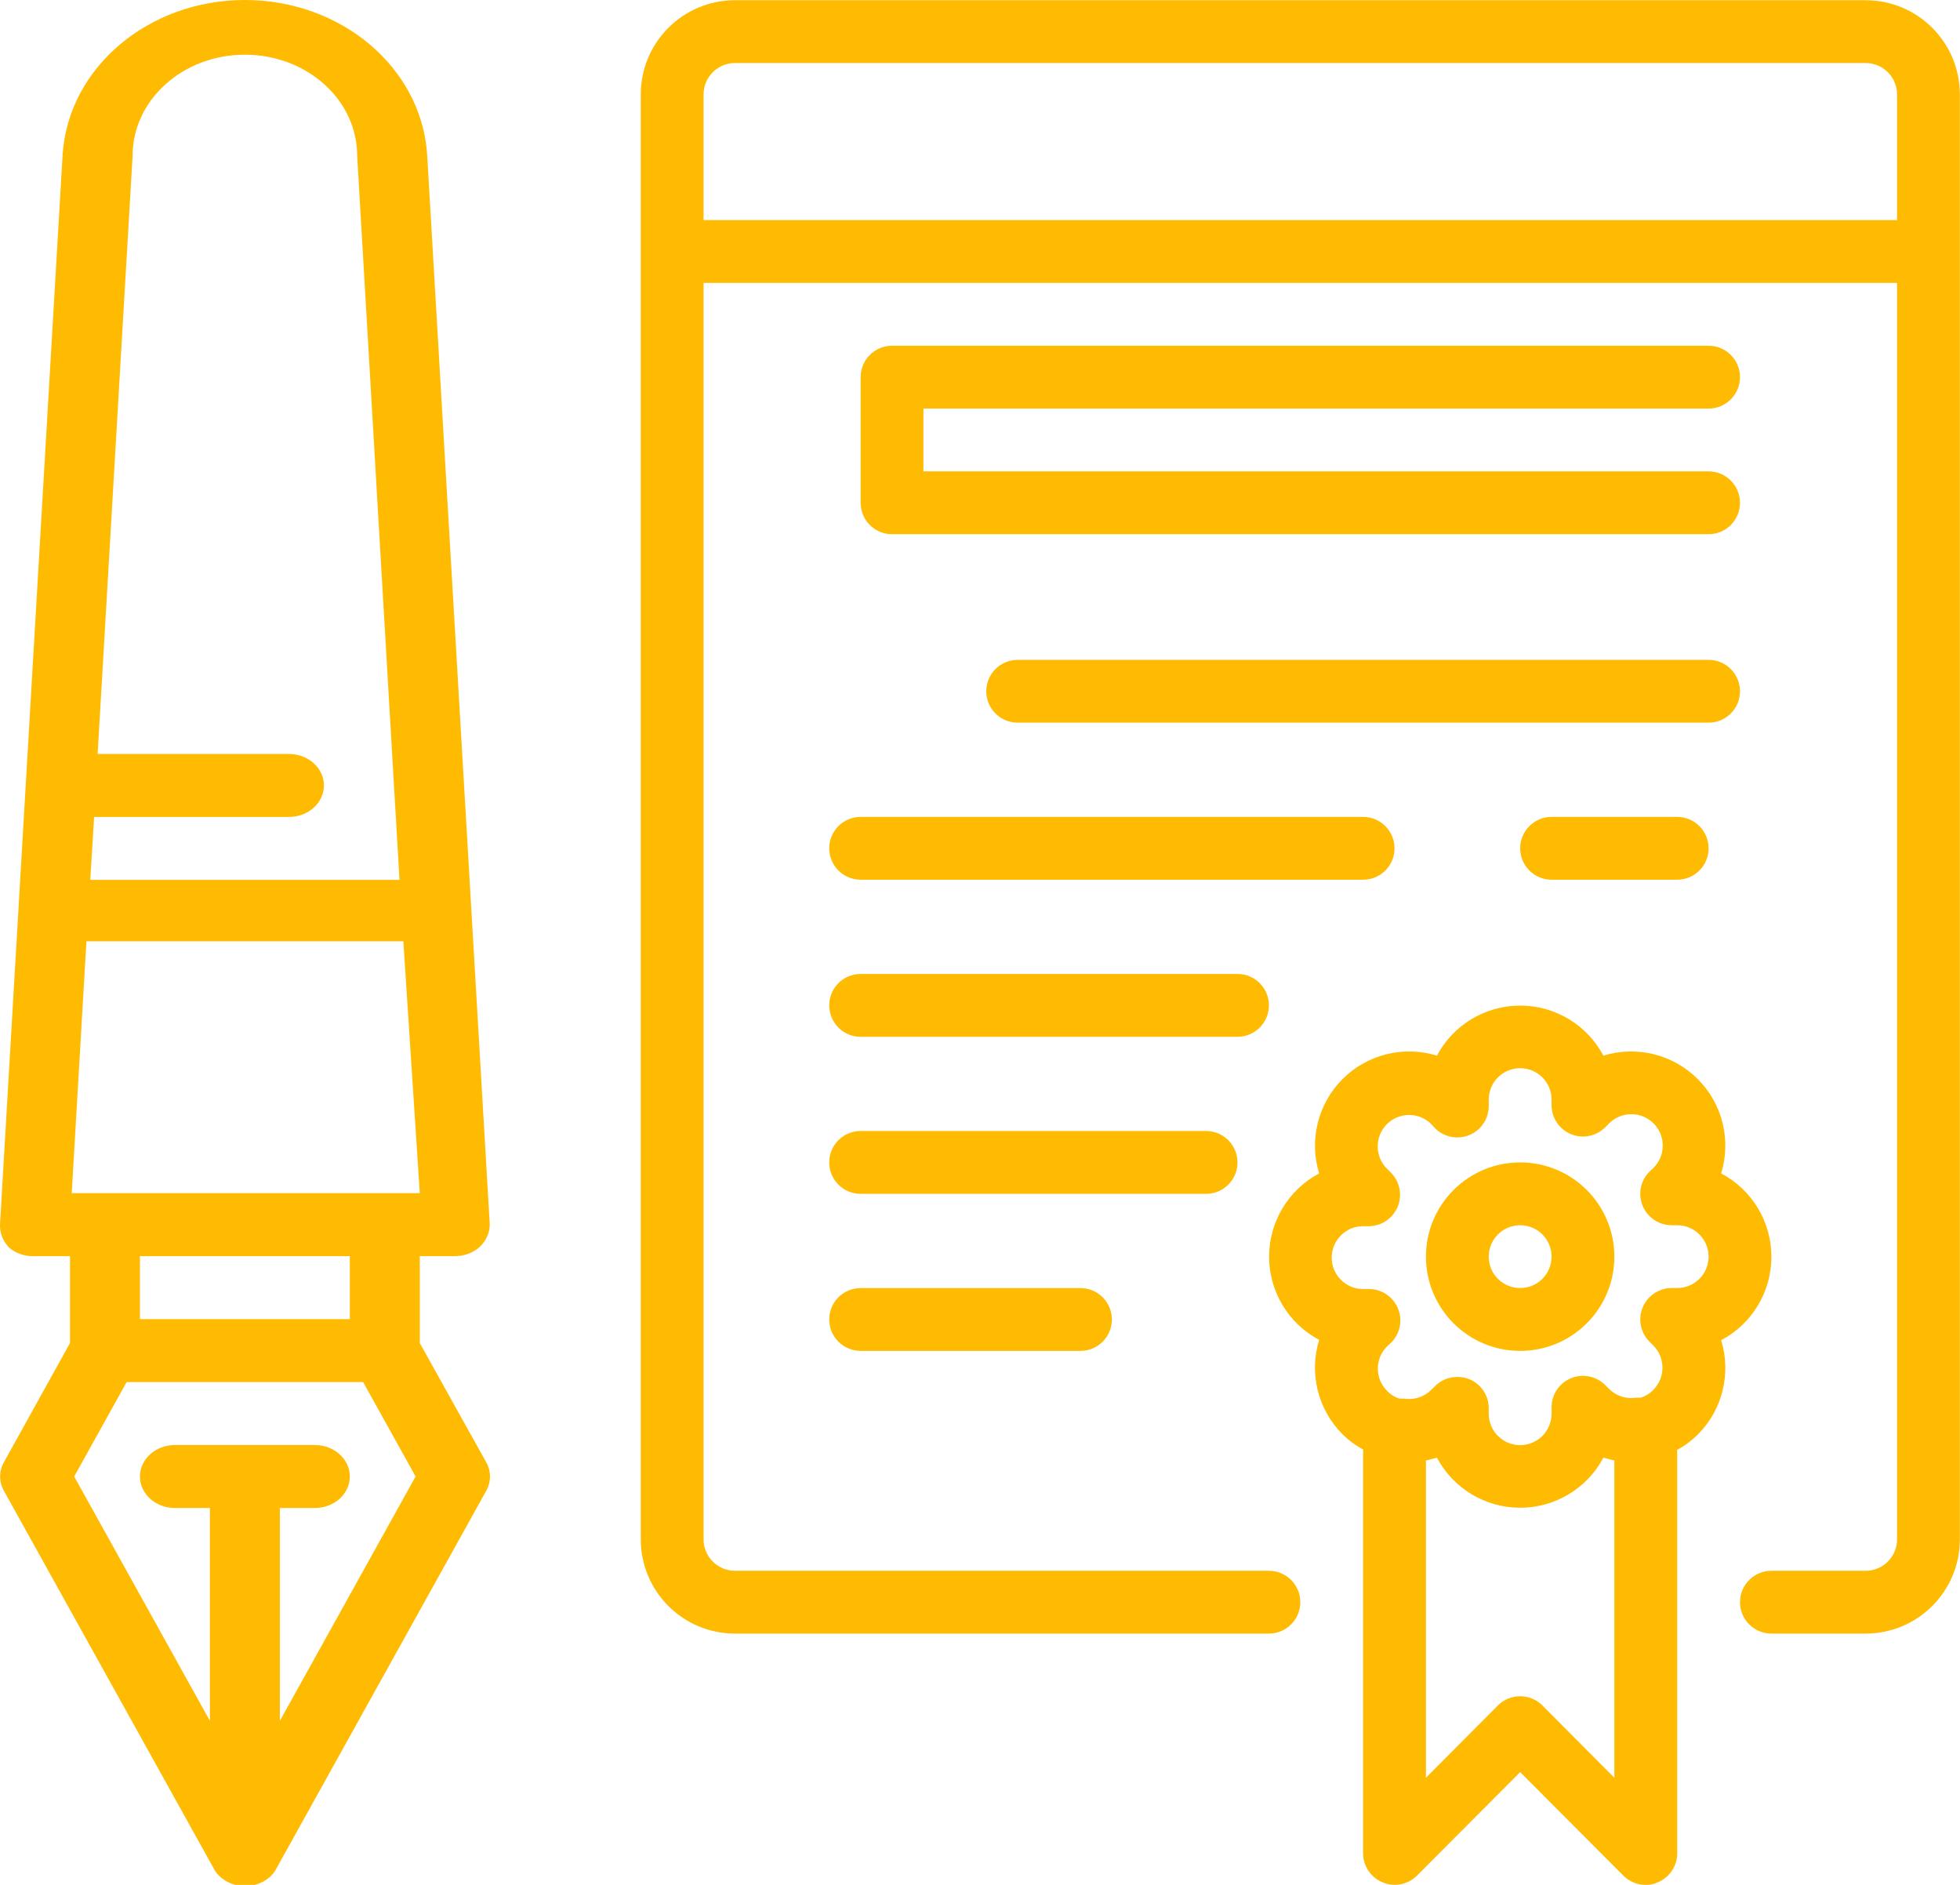 <svg width="52" height="50" viewBox="0 0 52 50" fill="none" xmlns="http://www.w3.org/2000/svg">
<path d="M11.137 35.627V33.321H12.066C12.322 33.323 12.567 33.229 12.743 33.062C12.901 32.904 12.99 32.699 12.994 32.486L11.332 4.09C11.174 1.791 9.056 0 6.497 0C3.938 0 1.82 1.791 1.662 4.09L0 32.486C-0.007 32.714 0.082 32.935 0.251 33.104C0.435 33.256 0.679 33.334 0.929 33.321H1.857V35.627L0.102 38.792C-0.03 39.028 -0.03 39.307 0.102 39.544L5.671 49.566C5.716 49.658 5.783 49.74 5.866 49.808C5.974 49.898 6.105 49.964 6.246 50H6.757C6.899 49.964 7.03 49.898 7.137 49.808C7.221 49.74 7.287 49.658 7.332 49.566L12.901 39.544C13.033 39.307 13.033 39.028 12.901 38.792L11.137 35.627ZM1.903 31.651L2.293 24.969H10.701L11.137 31.651H1.903ZM3.518 4.132C3.518 2.651 4.852 1.451 6.497 1.451C8.143 1.451 9.476 2.651 9.476 4.132L10.599 23.341H2.395L2.497 21.671H7.666C8.179 21.671 8.594 21.297 8.594 20.835C8.594 20.374 8.179 20 7.666 20H2.59L3.518 4.132ZM9.281 33.321V34.992H3.713V33.321H9.281ZM7.425 45.649V40.003H8.353C8.866 40.003 9.281 39.629 9.281 39.167C9.281 38.706 8.866 38.332 8.353 38.332H4.641C4.128 38.332 3.713 38.706 3.713 39.167C3.713 39.629 4.128 40.003 4.641 40.003H5.569V45.649L1.968 39.167L3.36 36.662H9.634L11.026 39.167L7.425 45.649Z" fill="#FFBB01"/>
<path d="M45.33 10.838C45.79 10.838 46.163 10.465 46.163 10.005C46.163 9.544 45.79 9.171 45.33 9.171H23.666C23.206 9.171 22.833 9.544 22.833 10.005V13.338C22.833 13.798 23.206 14.171 23.666 14.171H45.33C45.79 14.171 46.163 13.798 46.163 13.338C46.163 12.877 45.79 12.504 45.33 12.504H24.499V10.838H45.33Z" fill="#FFBB01"/>
<path d="M46.163 18.337C46.163 17.877 45.79 17.504 45.33 17.504H26.999C26.539 17.504 26.166 17.877 26.166 18.337C26.166 18.797 26.539 19.17 26.999 19.17H45.33C45.79 19.17 46.163 18.797 46.163 18.337Z" fill="#FFBB01"/>
<path d="M22 22.503C22 22.963 22.372 23.336 22.833 23.336H36.164C36.625 23.336 36.998 22.963 36.998 22.503C36.998 22.043 36.625 21.67 36.164 21.67H22.833C22.372 21.67 22 22.043 22 22.503Z" fill="#FFBB01"/>
<path d="M41.164 21.67C40.704 21.67 40.331 22.043 40.331 22.503C40.331 22.963 40.704 23.336 41.164 23.336H44.497C44.957 23.336 45.33 22.963 45.33 22.503C45.33 22.043 44.957 21.67 44.497 21.67H41.164Z" fill="#FFBB01"/>
<path d="M33.665 26.669C33.665 26.209 33.292 25.836 32.831 25.836H22.833C22.372 25.836 22 26.209 22 26.669C22 27.129 22.372 27.503 22.833 27.503H32.831C33.292 27.503 33.665 27.129 33.665 26.669Z" fill="#FFBB01"/>
<path d="M32.831 30.836C32.831 30.375 32.458 30.002 31.998 30.002H22.833C22.372 30.002 22 30.375 22 30.836C22 31.296 22.372 31.669 22.833 31.669H31.998C32.458 31.669 32.831 31.296 32.831 30.836Z" fill="#FFBB01"/>
<path d="M22.833 34.169C22.372 34.169 22 34.541 22 35.002C22 35.462 22.372 35.835 22.833 35.835H28.665C29.125 35.835 29.499 35.462 29.499 35.002C29.499 34.541 29.125 34.169 28.665 34.169H22.833Z" fill="#FFBB01"/>
<path d="M49.496 0.006H19.5C18.119 0.006 17 1.125 17 2.505V40.834C17 42.215 18.119 43.334 19.5 43.334H33.665C34.125 43.334 34.498 42.961 34.498 42.501C34.498 42.041 34.125 41.668 33.665 41.668H19.5C19.04 41.668 18.666 41.294 18.666 40.834V7.505H50.33V40.834C50.33 41.294 49.956 41.668 49.496 41.668H46.996C46.536 41.668 46.163 42.041 46.163 42.501C46.163 42.961 46.536 43.334 46.996 43.334H49.496C50.877 43.334 51.996 42.215 51.996 40.834V2.505C51.996 1.125 50.877 0.006 49.496 0.006ZM18.666 5.838V2.505C18.666 2.045 19.04 1.672 19.5 1.672H49.496C49.956 1.672 50.33 2.045 50.33 2.505V5.838H18.666Z" fill="#FFBB01"/>
<path d="M40.331 30.835C38.95 30.835 37.831 31.955 37.831 33.335C37.831 34.716 38.95 35.835 40.331 35.835C41.711 35.835 42.83 34.716 42.83 33.335C42.83 31.955 41.711 30.835 40.331 30.835ZM40.331 34.168C39.87 34.168 39.497 33.795 39.497 33.335C39.497 32.875 39.87 32.502 40.331 32.502C40.791 32.502 41.164 32.875 41.164 33.335C41.164 33.795 40.791 34.168 40.331 34.168Z" fill="#FFBB01"/>
<path d="M46.996 33.335C46.995 32.409 46.483 31.559 45.663 31.127C45.936 30.242 45.697 29.279 45.042 28.624C44.387 27.969 43.424 27.73 42.539 28.003C42.105 27.186 41.256 26.675 40.331 26.675C39.405 26.675 38.556 27.186 38.123 28.003C37.237 27.73 36.274 27.969 35.619 28.624C34.965 29.279 34.725 30.242 34.998 31.127C34.181 31.561 33.67 32.41 33.67 33.335C33.67 34.26 34.181 35.11 34.998 35.543C34.725 36.426 34.963 37.388 35.614 38.043C35.777 38.205 35.962 38.343 36.164 38.451V49.167C36.166 49.503 36.37 49.805 36.681 49.933C36.991 50.064 37.35 49.995 37.589 49.758L40.331 47.009L43.072 49.758C43.229 49.914 43.442 50.001 43.663 50C43.773 50.003 43.881 49.98 43.98 49.933C44.291 49.805 44.495 49.503 44.497 49.167V38.459C44.699 38.351 44.884 38.213 45.047 38.051C45.699 37.396 45.936 36.435 45.663 35.552C46.485 35.118 46.998 34.264 46.996 33.335ZM40.922 45.242C40.766 45.084 40.553 44.996 40.331 44.996C40.108 44.996 39.895 45.084 39.739 45.242L37.831 47.158V38.743L38.123 38.668C38.556 39.485 39.405 39.996 40.331 39.996C41.256 39.996 42.105 39.485 42.539 38.668L42.83 38.743V47.158L40.922 45.242ZM44.497 34.168H44.355C44.016 34.167 43.709 34.371 43.58 34.685C43.452 34.997 43.524 35.356 43.764 35.593L43.864 35.693C44.187 36.018 44.187 36.543 43.864 36.868C43.772 36.965 43.657 37.036 43.53 37.077H43.405C43.143 37.117 42.877 37.031 42.689 36.843L42.589 36.743C42.35 36.503 41.99 36.431 41.678 36.56C41.365 36.69 41.162 36.996 41.164 37.335V37.501C41.164 37.962 40.791 38.335 40.331 38.335C39.87 38.335 39.497 37.962 39.497 37.501V37.36C39.499 37.02 39.295 36.714 38.981 36.585C38.88 36.545 38.772 36.525 38.664 36.526C38.443 36.525 38.23 36.612 38.072 36.768L37.972 36.868C37.785 37.056 37.518 37.142 37.256 37.101H37.131C37.004 37.062 36.889 36.99 36.797 36.893C36.474 36.568 36.474 36.043 36.797 35.718L36.906 35.618C37.145 35.38 37.218 35.022 37.089 34.71C36.96 34.396 36.654 34.192 36.315 34.194H36.164C35.704 34.194 35.331 33.821 35.331 33.36C35.331 32.9 35.704 32.527 36.164 32.527H36.306C36.645 32.529 36.952 32.324 37.081 32.011C37.209 31.698 37.137 31.34 36.898 31.102L36.797 31.002C36.471 30.678 36.469 30.15 36.793 29.823C37.118 29.497 37.646 29.494 37.972 29.819L38.072 29.927C38.31 30.167 38.669 30.239 38.981 30.11C39.295 29.982 39.499 29.675 39.497 29.336V29.169C39.497 28.709 39.87 28.336 40.331 28.336C40.791 28.336 41.164 28.709 41.164 29.169V29.311C41.162 29.65 41.366 29.957 41.681 30.086C41.992 30.214 42.351 30.142 42.589 29.902L42.689 29.802C43.013 29.476 43.541 29.474 43.868 29.798C44.194 30.123 44.196 30.65 43.872 30.977L43.764 31.077C43.524 31.315 43.452 31.674 43.58 31.985C43.709 32.299 44.016 32.504 44.355 32.502H44.497C44.957 32.502 45.33 32.875 45.33 33.335C45.33 33.795 44.957 34.168 44.497 34.168Z" fill="#FFBB01"/>
</svg>
